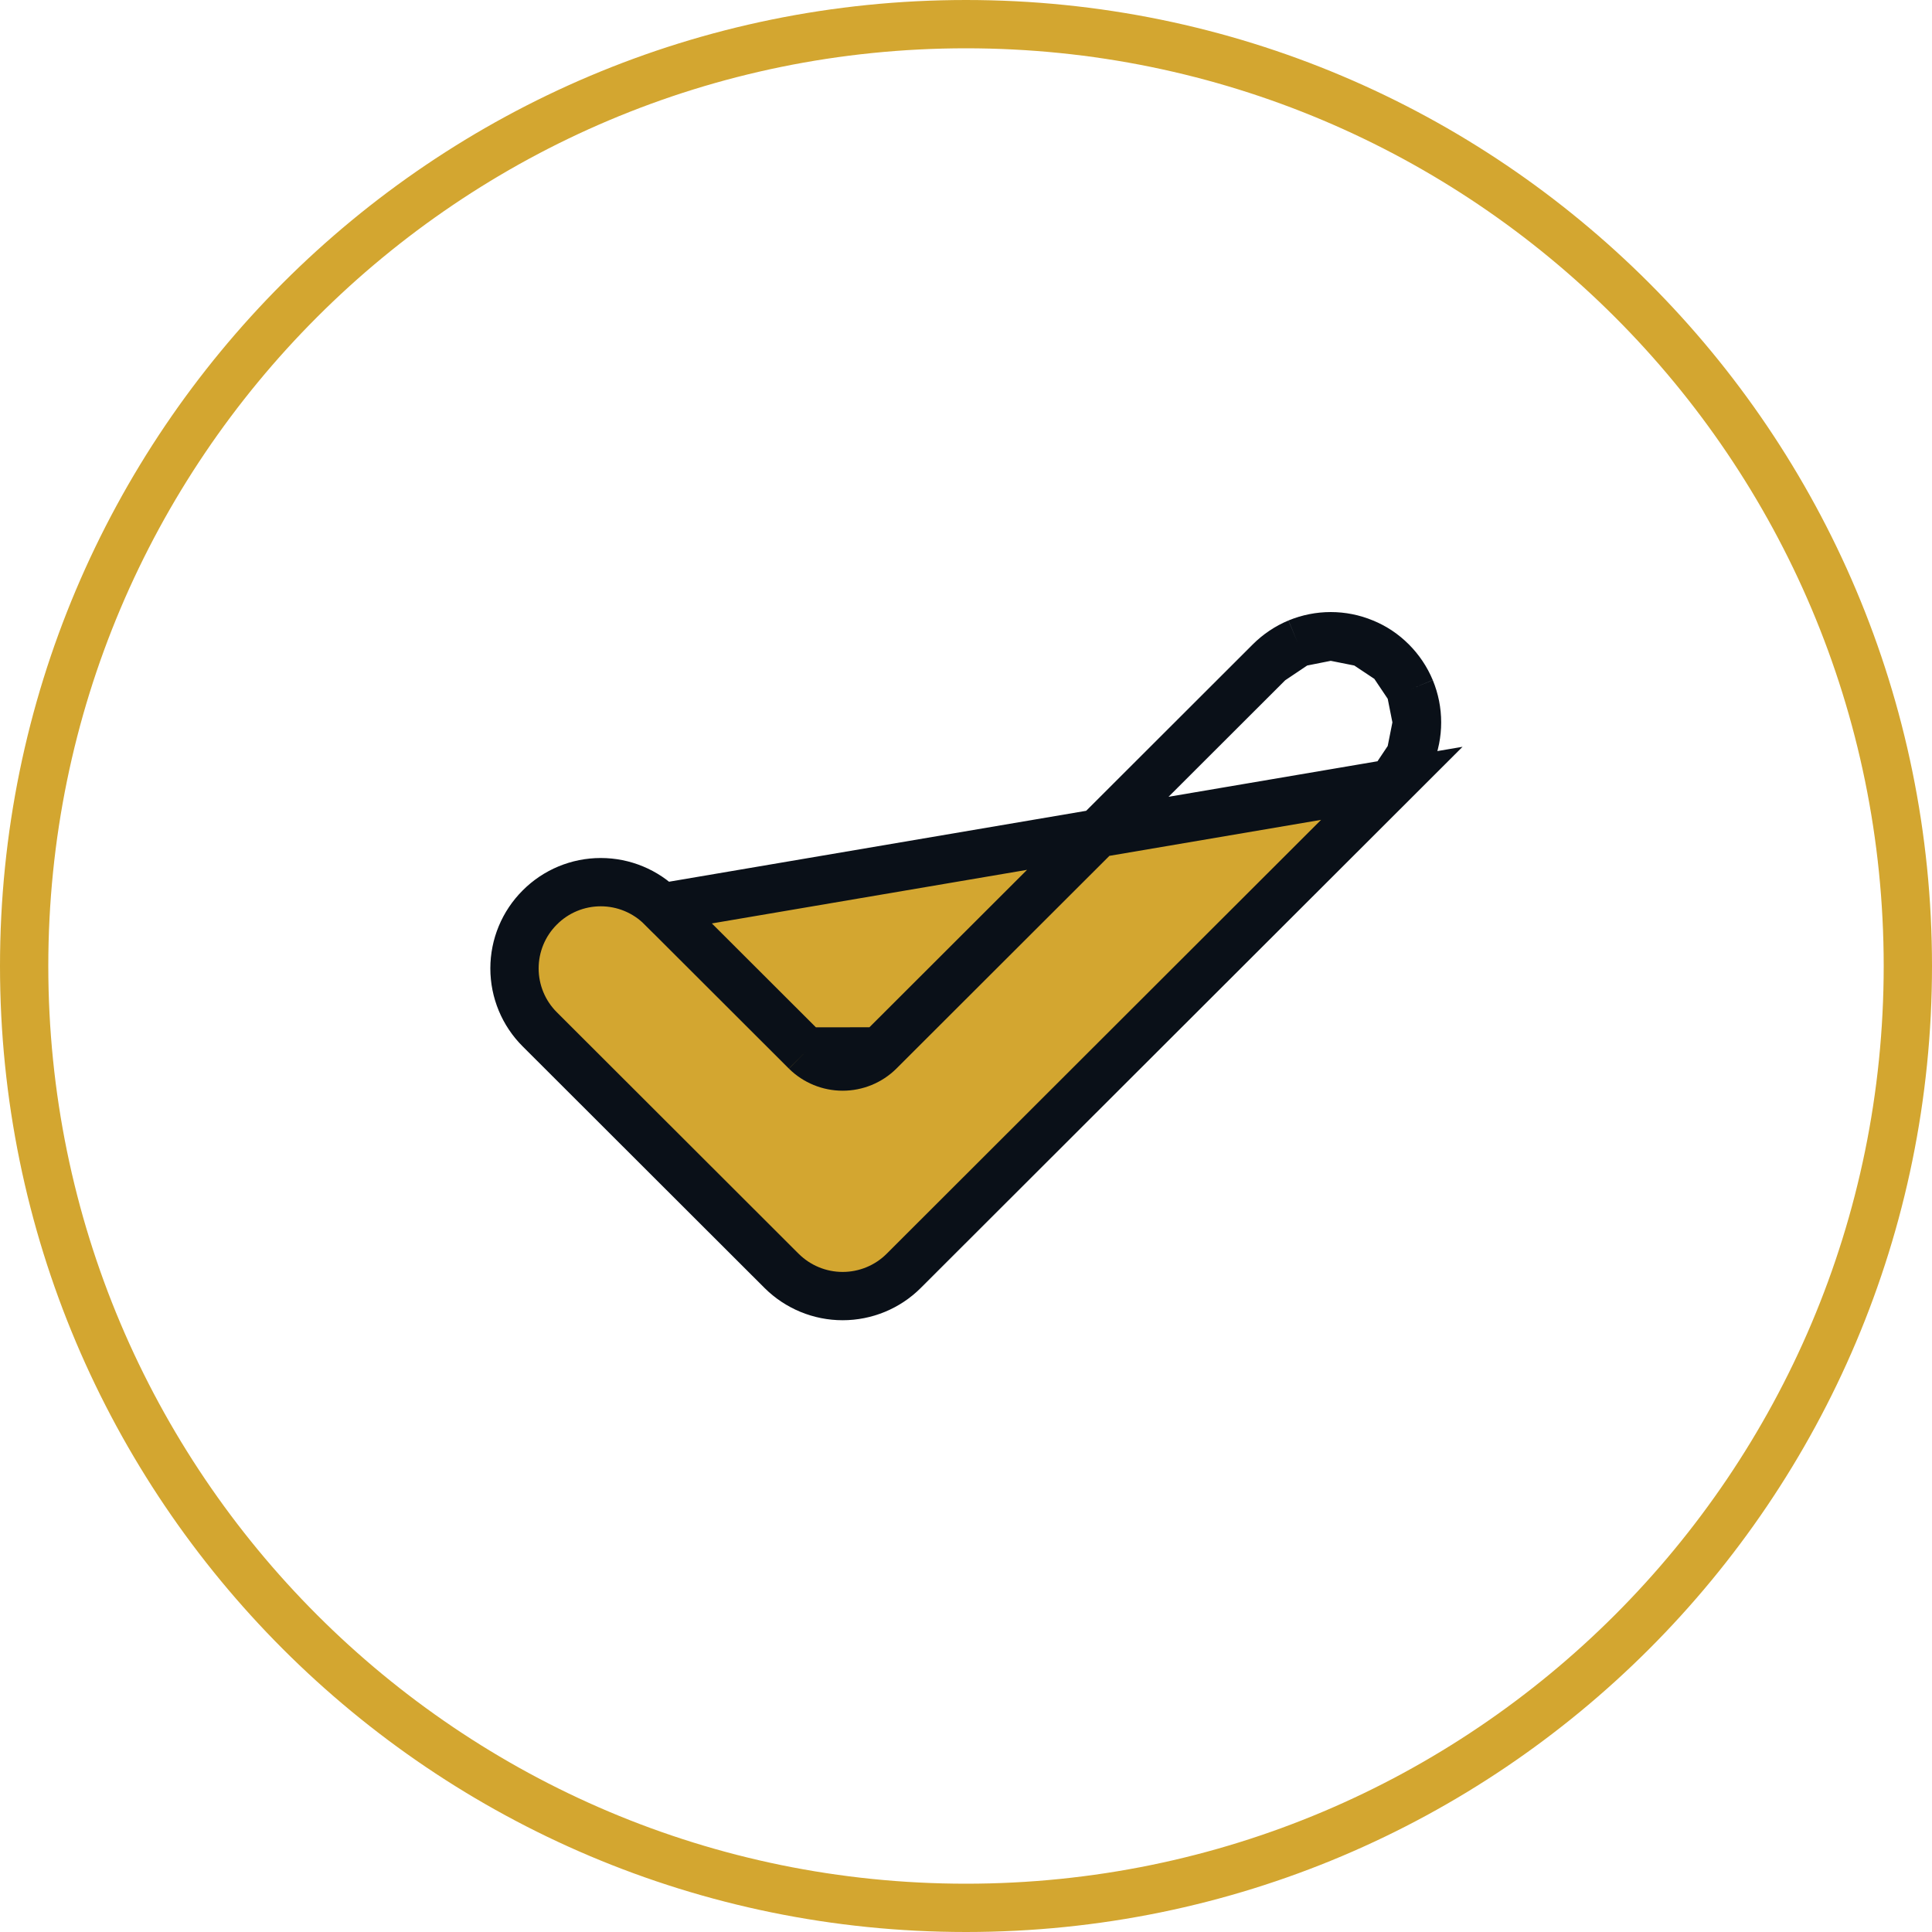 <svg width="20" height="20" viewBox="0 0 20 20" fill="none" xmlns="http://www.w3.org/2000/svg">
<path d="M19.75 10C19.75 15.385 15.385 19.75 10 19.75C4.615 19.75 0.25 15.385 0.25 10C0.25 4.615 4.615 0.25 10 0.25C15.385 0.25 19.75 4.615 19.75 10Z" stroke="#D3A630" stroke-width="0.5"/>
<path d="M6.85 9.394L6.85 9.394C6.683 9.226 6.456 9.132 6.219 9.132C5.982 9.132 5.755 9.226 5.588 9.394C5.42 9.561 5.326 9.788 5.326 10.025C5.326 10.262 5.42 10.489 5.588 10.656L8.091 13.156C8.091 13.156 8.091 13.156 8.091 13.156C8.091 13.156 8.091 13.156 8.091 13.156C8.259 13.323 8.486 13.417 8.723 13.417C8.96 13.417 9.188 13.323 9.355 13.156L14.408 8.109L6.85 9.394ZM6.85 9.394L8.342 10.884L8.343 10.885M6.85 9.394L8.343 10.885M8.343 10.885C8.444 10.985 8.581 11.041 8.723 11.041C8.865 11.041 9.002 10.985 9.103 10.885L9.104 10.884M8.343 10.885L9.104 10.884M9.104 10.884L13.145 6.848L13.145 6.848M9.104 10.884L13.145 6.848M13.145 6.848C13.228 6.765 13.326 6.699 13.434 6.654M13.145 6.848L13.434 6.654M13.434 6.654C13.543 6.609 13.659 6.586 13.776 6.586M13.434 6.654L13.776 6.586M13.776 6.586C13.893 6.586 14.009 6.609 14.117 6.654M13.776 6.586L14.117 6.654M14.117 6.654C14.226 6.698 14.324 6.764 14.407 6.847M14.117 6.654L14.407 6.847M14.407 6.847C14.49 6.93 14.556 7.028 14.601 7.136M14.407 6.847L14.601 7.136M14.601 7.136C14.646 7.245 14.669 7.361 14.669 7.478M14.601 7.136L14.669 7.478M14.669 7.478C14.669 7.595 14.646 7.711 14.601 7.82M14.669 7.478L14.601 7.82M14.601 7.82C14.556 7.928 14.491 8.026 14.408 8.109L14.601 7.82Z" fill="#D3A630" stroke="#0A1018" stroke-width="0.5"/>
</svg>

